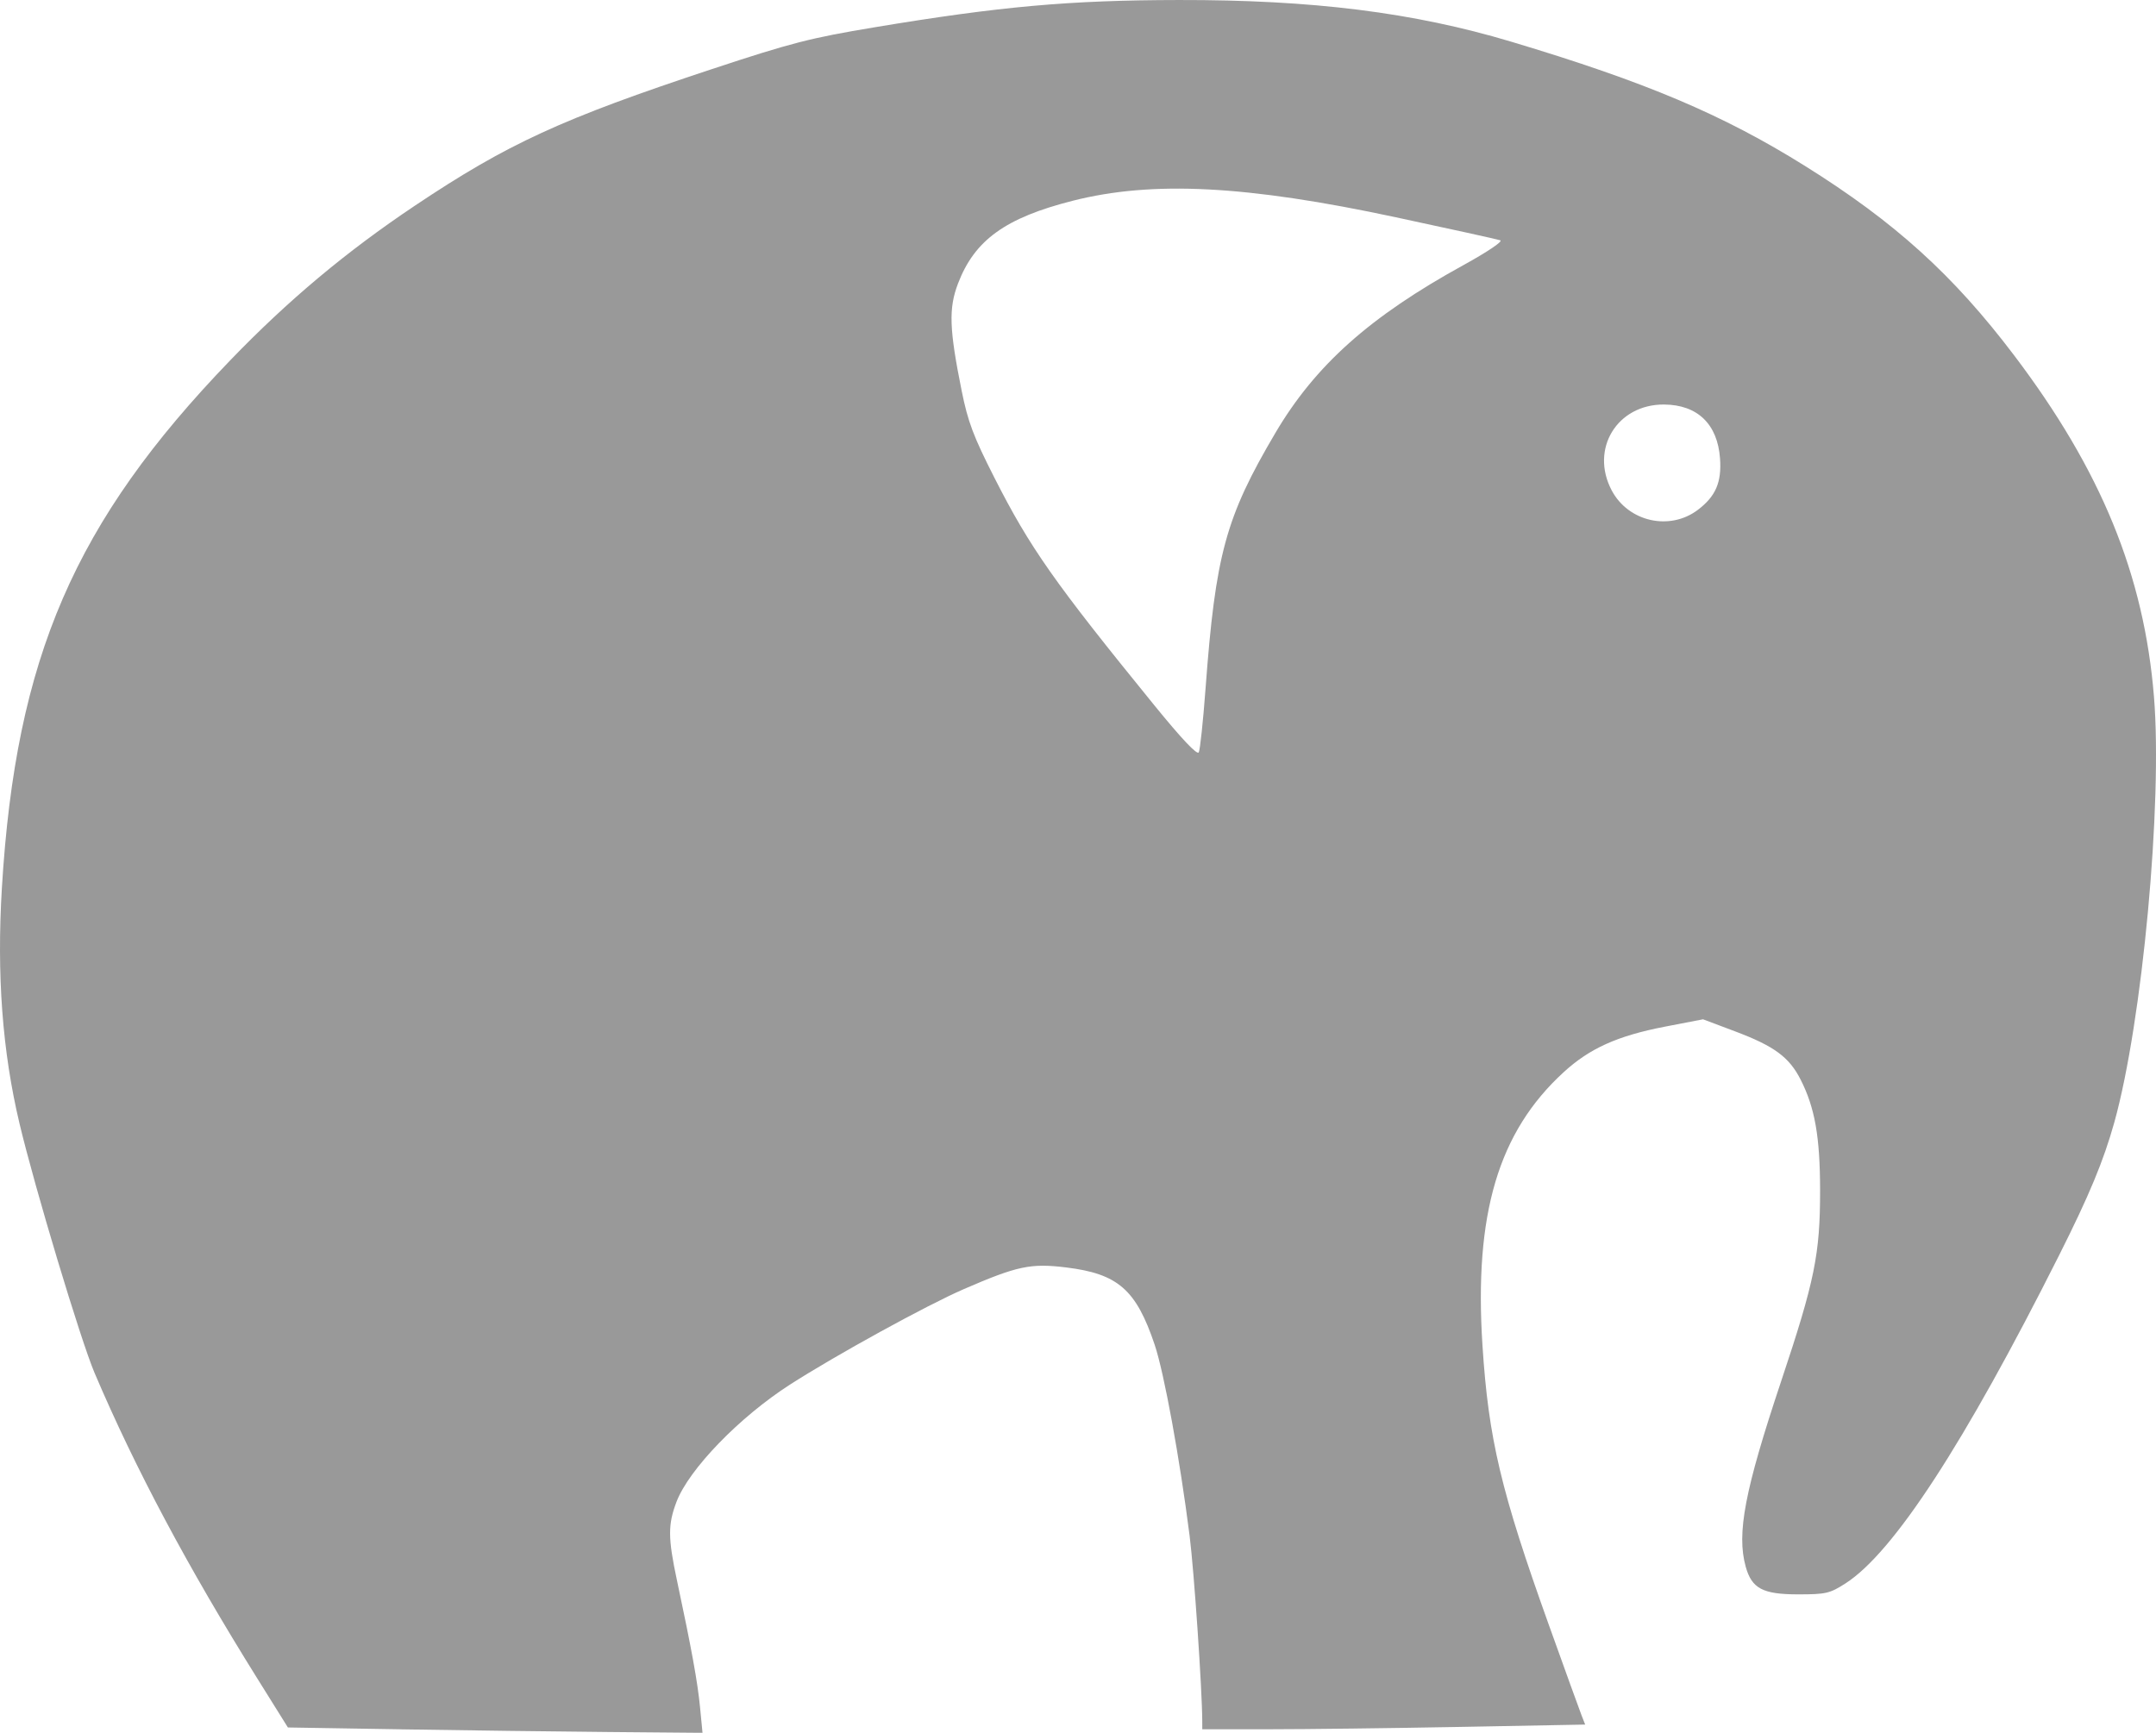 <?xml version="1.0" encoding="UTF-8" standalone="no"?>
<!-- Created with Inkscape (http://www.inkscape.org/) -->

<svg
   xmlns:dc="http://purl.org/dc/elements/1.1/"
   xmlns:cc="http://creativecommons.org/ns#"
   xmlns:rdf="http://www.w3.org/1999/02/22-rdf-syntax-ns#"
   xmlns:svg="http://www.w3.org/2000/svg"
   xmlns="http://www.w3.org/2000/svg"
   xmlns:sodipodi="http://sodipodi.sourceforge.net/DTD/sodipodi-0.dtd"
   xmlns:inkscape="http://www.inkscape.org/namespaces/inkscape"
   width="433.688"
   height="348.644"
   id="svg2"
   version="1.1"
   inkscape:version="0.48.3.1 r9886"
   sodipodi:docname="New document 1">
  <defs
     id="defs4" />
  <sodipodi:namedview
     id="base"
     pagecolor="#ffffff"
     bordercolor="#666666"
     borderopacity="1.0"
     inkscape:pageopacity="0.0"
     inkscape:pageshadow="2"
     inkscape:zoom="0.98994949"
     inkscape:cx="-26.477236"
     inkscape:cy="89.377327"
     inkscape:document-units="px"
     inkscape:current-layer="layer1"
     showgrid="false"
     fit-margin-top="0"
     fit-margin-left="0"
     fit-margin-right="0"
     fit-margin-bottom="0"
     inkscape:window-width="1920"
     inkscape:window-height="1003"
     inkscape:window-x="0"
     inkscape:window-y="24"
     inkscape:window-maximized="1" />
  <g
     inkscape:label="Layer 1"
     inkscape:groupmode="layer"
     id="layer1"
     transform="translate(-131.332,-203.267)">
    <path
       style="fill:#999999;fill-opacity:1;stroke:none"
       d="m 212.101,551.212 -22.857,-0.372 -6.071,-9.726 c -14.074,-22.546 -24.628,-42.356 -32.809,-61.586 -2.8,-6.581 -12.034,-37.263 -15.108,-50.2 -3.452,-14.529 -4.602,-29.908 -3.545,-47.411 2.8,-46.36 14.61,-73.653 45.94,-106.163 11.621,-12.059 23.315,-21.855 37.114,-31.09 18.66,-12.489 29.552,-17.5 59.738,-27.483 16.039,-5.304 19.806,-6.272 32.857,-8.443 25.162,-4.185 39.103,-5.433 61.084,-5.47 26.947,-0.045 47.223,2.497 66.872,8.385 27.053,8.106 42.538,14.655 59.075,24.987 18.1,11.308 29.845,21.947 42.094,38.129 17.501,23.122 26.124,44.177 28.126,68.679 1.752,21.449 -2.338,65.39 -7.968,85.607 -2.16,7.754 -5.026,14.657 -11.122,26.786 -19.08,37.963 -33.299,59.807 -42.972,66.014 -3.145,2.018 -3.935,2.201 -9.521,2.201 -7.097,0 -9.321,-1.174 -10.541,-5.568 -1.858,-6.691 -0.202,-15.363 7.121,-37.289 6.764,-20.251 7.853,-25.597 7.84,-38.472 -0.012,-10.719 -1.038,-16.558 -3.902,-22.212 -2.309,-4.556 -5.307,-6.767 -13.205,-9.74 l -6.438,-2.423 -7.634,1.473 c -9.542,1.841 -15.161,4.366 -20.399,9.165 -13.147,12.045 -18.045,28.539 -16.334,55.001 1.215,18.795 3.71,29.307 13.324,56.135 3.238,9.036 6.212,17.261 6.61,18.278 l 0.724,1.85 -25.117,0.471 c -13.815,0.259 -31.144,0.471 -38.51,0.472 l -13.393,10e-4 -0.004,-1.607 c -0.014,-6.288 -1.65,-30.284 -2.544,-37.321 -1.97,-15.505 -5.123,-32.763 -7.017,-38.406 -3.734,-11.124 -7.38,-14.311 -17.836,-15.59 -7.121,-0.871 -9.814,-0.3 -20.558,4.36 -7.445,3.229 -25.696,13.255 -34.953,19.201 -10.196,6.549 -20.362,17.054 -22.856,23.618 -1.732,4.558 -1.716,7.272 0.09,15.746 2.952,13.85 4.161,20.491 4.648,25.536 l 0.5,5.179 -18.842,-0.163 c -10.363,-0.09 -29.128,-0.331 -41.7,-0.536 z M 373.825,341.911 c 2.006,-27.106 4.038,-34.551 14.068,-51.558 8.02,-13.599 19.001,-23.4 37.792,-33.731 4.812,-2.646 8.023,-4.806 7.44,-5.006 -0.564,-0.194 -10.025,-2.279 -21.025,-4.635 -30.018,-6.428 -48.956,-7.395 -65,-3.318 -13.535,3.439 -19.728,7.913 -23.064,16.661 -1.904,4.994 -1.761,9.157 0.741,21.579 1.259,6.249 2.352,9.151 6.593,17.5 7.157,14.089 12.032,21.028 32.104,45.701 5.582,6.861 8.683,10.146 8.997,9.532 0.264,-0.516 0.872,-6.242 1.352,-12.724 l 0,0 z m 99.07,-36.084 c 3.568,-2.722 4.773,-5.532 4.426,-10.327 -0.499,-6.901 -4.531,-10.789 -11.24,-10.841 -9.457,-0.073 -14.96,8.94 -10.549,17.28 3.35,6.335 11.703,8.205 17.364,3.887 l 0,0 z"
       id="path3774"
       inkscape:connector-curvature="0" />
  </g>
</svg>
